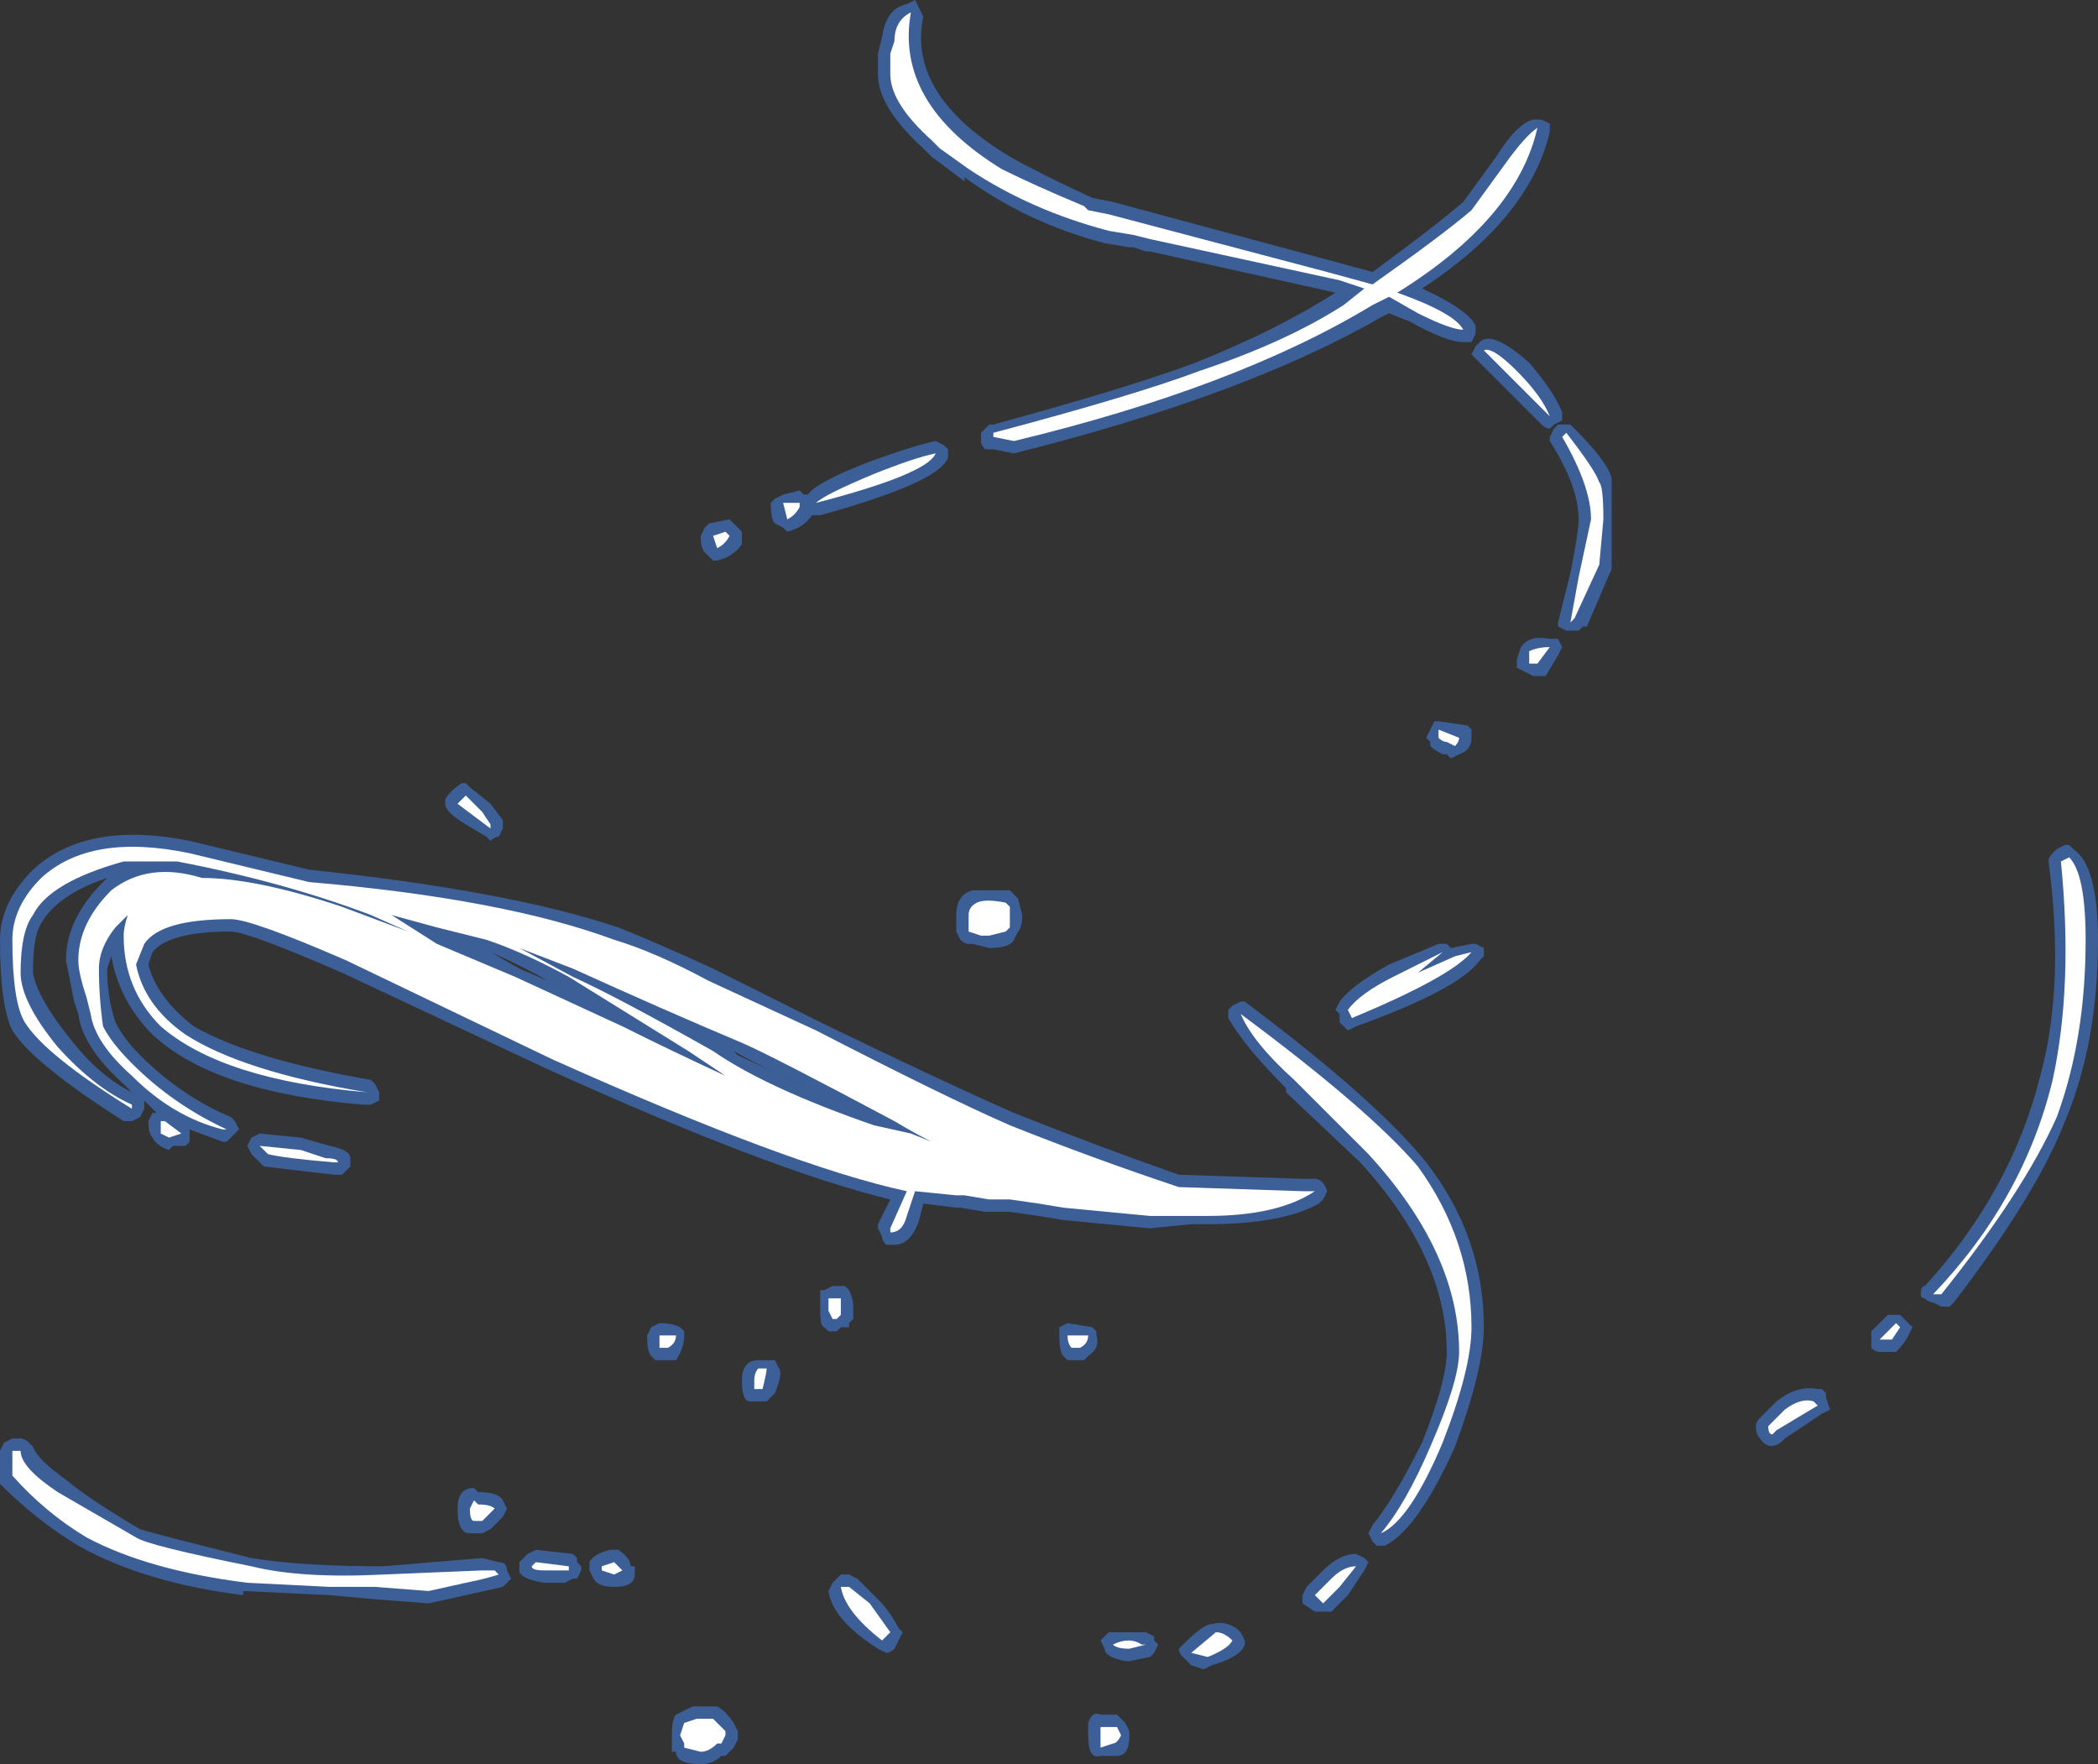 <?xml version="1.0" encoding="UTF-8" standalone="no"?>
<svg xmlns:ffdec="https://www.free-decompiler.com/flash" xmlns:xlink="http://www.w3.org/1999/xlink" ffdec:objectType="shape" height="21.4px" width="25.45px" xmlns="http://www.w3.org/2000/svg">
  <rect width="100%" height="100%" fill="#333333" stroke="none"/>
  <g transform="matrix(1.0, 0.0, 0.0, 1.0, 11.0, 20.3)">
    <path d="M0.2 -20.1 Q0.0 -19.15 1.25 -18.4 1.6 -18.2 2.25 -17.9 L2.5 -17.85 5.1 -17.15 5.65 -17.0 Q6.4 -17.55 6.75 -17.85 L7.15 -18.4 Q7.4 -18.8 7.6 -18.85 L7.7 -18.85 7.8 -18.8 7.8 -18.7 Q7.55 -17.65 6.25 -16.8 6.8 -16.55 6.9 -16.35 L6.9 -16.25 6.85 -16.15 Q6.8 -16.15 6.75 -16.15 6.55 -16.15 6.1 -16.4 L5.85 -16.5 5.75 -16.45 Q4.1 -15.5 1.3 -14.8 L1.05 -14.85 0.95 -14.85 Q0.9 -14.9 0.9 -14.95 L0.9 -15.05 Q0.95 -15.1 1.0 -15.15 L1.05 -15.15 Q2.7 -15.6 3.5 -15.9 4.5 -16.3 5.2 -16.75 L5.2 -16.75 2.95 -17.25 2.9 -17.25 2.75 -17.3 2.7 -17.3 2.4 -17.35 Q1.45 -17.6 0.7 -18.15 L0.7 -18.1 0.3 -18.4 0.2 -18.5 Q-0.35 -19.0 -0.35 -19.4 L-0.35 -19.65 -0.3 -19.85 Q-0.25 -20.2 0.0 -20.25 L0.1 -20.3 0.2 -20.1 M0.5 -14.75 Q0.4 -14.45 -1.05 -14.05 L-1.15 -14.05 Q-1.25 -13.9 -1.45 -13.85 L-1.5 -13.9 -1.6 -13.95 Q-1.65 -14.0 -1.65 -14.2 L-1.6 -14.25 -1.5 -14.3 -1.3 -14.35 -1.25 -14.3 -1.2 -14.3 Q-1.1 -14.45 -0.45 -14.7 0.1 -14.9 0.35 -14.95 L0.45 -14.9 0.5 -14.85 0.5 -14.75 M6.85 -16.0 L6.9 -16.1 6.95 -16.15 Q7.1 -16.3 7.55 -15.9 7.85 -15.55 7.95 -15.3 L7.95 -15.2 7.85 -15.15 7.8 -15.1 Q7.75 -15.1 7.7 -15.15 7.55 -15.3 6.9 -15.95 L6.85 -16.0 M8.05 -15.15 L8.1 -15.1 Q8.5 -14.7 8.55 -14.5 L8.55 -13.4 8.25 -12.7 8.2 -12.7 8.15 -12.65 8.0 -12.65 7.9 -12.7 7.9 -12.75 8.05 -13.35 Q8.15 -13.85 8.15 -14.0 8.15 -14.4 7.8 -14.95 L7.8 -15.0 7.85 -15.1 7.9 -15.15 8.05 -15.15 M7.8 -12.55 L7.9 -12.55 7.95 -12.45 7.9 -12.35 7.75 -12.1 Q7.7 -12.1 7.65 -12.1 L7.6 -12.1 7.4 -12.2 Q7.4 -12.25 7.4 -12.3 L7.45 -12.45 Q7.55 -12.6 7.8 -12.55 M6.45 -11.55 L6.8 -11.5 6.85 -11.45 6.85 -11.35 Q6.85 -11.2 6.7 -11.15 L6.6 -11.1 6.55 -11.15 6.5 -11.15 Q6.4 -11.2 6.35 -11.25 L6.35 -11.3 6.3 -11.35 6.4 -11.55 6.45 -11.55 M7.0 -8.8 L7.0 -8.7 6.95 -8.65 Q6.7 -8.3 5.45 -7.85 L5.35 -7.8 5.25 -7.9 5.25 -8.0 5.2 -8.05 5.25 -8.15 Q5.4 -8.35 5.85 -8.6 L6.45 -8.85 6.55 -8.85 6.6 -8.8 6.85 -8.85 6.9 -8.85 7.0 -8.8 M0.6 -9.0 L0.6 -9.2 Q0.6 -9.45 0.8 -9.5 L1.25 -9.5 1.35 -9.4 1.4 -9.2 Q1.4 -9.05 1.35 -9.0 L1.3 -8.9 Q1.25 -8.8 1.0 -8.8 L0.8 -8.85 0.75 -8.85 Q0.7 -8.85 0.65 -8.9 L0.6 -9.0 M3.9 -8.05 L3.95 -8.1 4.05 -8.15 4.1 -8.15 Q5.7 -6.95 6.3 -6.2 7.0 -5.3 7.0 -4.2 7.0 -3.7 6.65 -2.75 6.2 -1.75 5.8 -1.55 L5.7 -1.55 5.65 -1.6 5.6 -1.7 5.65 -1.8 Q5.9 -2.1 6.25 -2.8 6.55 -3.55 6.55 -3.9 6.55 -5.05 5.5 -6.2 L4.6 -7.05 4.6 -7.1 Q4.1 -7.6 3.9 -7.95 3.9 -8.0 3.9 -8.05 M5.0 -5.7 Q4.55 -5.45 3.65 -5.45 L3.45 -5.45 2.95 -5.4 1.9 -5.5 1.6 -5.55 1.25 -5.6 0.95 -5.6 0.65 -5.65 0.6 -5.65 0.2 -5.7 0.15 -5.5 Q0.05 -5.2 -0.15 -5.2 L-0.25 -5.2 Q-0.3 -5.25 -0.3 -5.3 L-0.35 -5.4 -0.35 -5.45 -0.2 -5.75 Q-1.65 -6.1 -4.4 -7.35 L-6.85 -8.5 Q-8.0 -9.0 -8.2 -9.0 -8.95 -9.0 -9.15 -8.75 L-9.2 -8.6 Q-9.1 -8.2 -8.65 -7.85 -7.95 -7.45 -6.5 -7.2 L-6.45 -7.15 -6.4 -7.05 Q-6.4 -7.0 -6.4 -6.95 L-6.5 -6.9 -6.6 -6.9 Q-8.4 -7.05 -9.15 -7.75 -9.55 -8.15 -9.65 -8.7 L-9.7 -8.55 Q-9.7 -8.2 -9.6 -7.9 -9.5 -7.7 -9.3 -7.5 -8.8 -7.0 -8.2 -6.75 L-8.15 -6.7 -8.1 -6.6 -8.25 -6.45 -8.3 -6.45 -8.7 -6.6 -8.7 -6.45 -8.75 -6.4 -8.9 -6.4 -8.95 -6.35 Q-9.1 -6.4 -9.15 -6.5 -9.2 -6.55 -9.2 -6.7 L-9.15 -6.8 -9.1 -6.8 -9.25 -6.95 -9.25 -6.85 -9.3 -6.75 -9.4 -6.7 -9.5 -6.7 Q-10.6 -7.4 -10.85 -7.8 -11.0 -8.1 -11.0 -8.9 -11.0 -9.35 -10.6 -9.75 -9.95 -10.35 -8.7 -10.1 L-7.25 -9.75 Q-4.85 -9.5 -3.5 -9.05 -3.0 -8.85 -2.35 -8.55 L-1.05 -7.9 Q0.5 -7.15 1.3 -6.8 2.3 -6.4 3.3 -6.05 L4.8 -6.0 4.95 -6.0 Q5.05 -6.0 5.1 -5.85 L5.05 -5.75 5.0 -5.7 M1.85 -4.2 L1.95 -4.25 2.25 -4.2 2.3 -4.15 2.3 -4.1 Q2.35 -3.95 2.2 -3.85 L2.15 -3.8 1.95 -3.8 1.9 -3.85 Q1.85 -3.9 1.85 -4.1 L1.85 -4.2 M2.65 -0.15 Q2.4 -0.2 2.4 -0.3 L2.35 -0.4 2.45 -0.5 2.9 -0.5 3.0 -0.45 3.0 -0.4 3.05 -0.35 3.0 -0.25 2.95 -0.2 2.7 -0.15 2.65 -0.15 M3.35 -0.35 Q3.6 -0.6 3.7 -0.6 3.9 -0.65 4.05 -0.5 L4.1 -0.4 4.1 -0.35 Q4.05 -0.2 3.7 -0.1 L3.6 -0.05 3.45 -0.1 3.35 -0.2 Q3.3 -0.25 3.3 -0.3 L3.35 -0.35 M5.6 -1.35 L5.55 -1.25 5.35 -0.95 5.15 -0.75 4.95 -0.75 4.8 -0.85 Q4.8 -0.9 4.8 -0.95 L4.85 -1.05 5.05 -1.25 Q5.25 -1.45 5.45 -1.45 L5.55 -1.4 5.6 -1.35 M11.2 -3.2 L11.1 -3.15 10.65 -2.85 10.6 -2.8 Q10.45 -2.7 10.35 -2.85 10.3 -2.9 10.3 -3.0 10.3 -3.05 10.35 -3.1 L10.55 -3.3 Q10.8 -3.5 11.05 -3.45 L11.1 -3.45 11.15 -3.4 11.15 -3.35 11.2 -3.2 M13.85 -9.85 Q13.85 -9.9 13.9 -9.95 L13.95 -10.0 14.05 -10.05 14.1 -10.05 14.15 -10.0 Q14.45 -9.8 14.45 -8.9 14.45 -7.65 14.05 -6.7 13.7 -5.8 12.7 -4.5 L12.65 -4.45 12.55 -4.45 12.45 -4.5 Q12.4 -4.5 12.35 -4.55 12.3 -4.55 12.3 -4.6 12.3 -4.7 12.35 -4.7 13.4 -5.85 13.75 -7.25 14.05 -8.35 13.85 -9.85 M12.2 -4.2 L12.15 -4.1 Q12.1 -4.0 12.0 -3.9 L11.8 -3.9 Q11.75 -3.9 11.7 -3.95 11.7 -4.0 11.7 -4.05 11.7 -4.1 11.7 -4.15 L11.9 -4.35 12.05 -4.35 12.2 -4.2 M2.45 0.5 L2.55 0.5 2.65 0.6 2.7 0.7 2.7 0.75 Q2.7 1.0 2.55 1.0 L2.35 1.0 Q2.2 1.05 2.2 0.75 L2.2 0.6 Q2.25 0.45 2.35 0.5 L2.45 0.5 M-2.1 -13.95 L-2.0 -13.85 -2.0 -13.8 Q-2.0 -13.75 -2.0 -13.7 -2.1 -13.55 -2.3 -13.5 L-2.35 -13.5 -2.45 -13.6 Q-2.5 -13.65 -2.5 -13.8 L-2.45 -13.9 -2.4 -13.95 -2.15 -14.0 -2.1 -13.95 M-5.35 -10.8 L-5.3 -10.75 -5.05 -10.55 -4.9 -10.35 -4.9 -10.25 -4.95 -10.15 Q-5.0 -10.15 -5.05 -10.1 L-5.1 -10.15 -5.35 -10.3 Q-5.6 -10.45 -5.6 -10.55 L-5.6 -10.6 Q-5.55 -10.7 -5.4 -10.8 L-5.35 -10.8 M-4.7 -8.55 L-4.35 -8.4 Q-4.7 -8.6 -5.05 -8.75 L-4.7 -8.55 M-2.1 -7.55 Q-1.75 -7.35 -1.2 -7.1 L-2.05 -7.5 -2.1 -7.55 M-9.7 -9.65 Q-10.3 -9.45 -10.5 -9.1 -10.6 -8.95 -10.6 -8.5 -10.55 -8.2 -10.15 -7.7 -9.8 -7.25 -9.4 -7.05 L-9.5 -7.15 Q-10.0 -7.6 -10.05 -8.0 L-10.1 -8.15 -10.2 -8.65 Q-10.2 -9.15 -9.75 -9.6 L-9.7 -9.65 M-6.75 -6.25 Q-6.75 -6.2 -6.75 -6.15 -6.8 -6.1 -6.85 -6.05 L-6.95 -6.05 -7.8 -6.15 -7.95 -6.3 -8.0 -6.4 -7.95 -6.5 -7.85 -6.55 -7.35 -6.5 -7.0 -6.4 Q-6.75 -6.35 -6.75 -6.25 M-10.65 -2.8 L-10.6 -2.75 Q-10.55 -2.6 -10.2 -2.35 -9.9 -2.1 -9.3 -1.75 -9.15 -1.7 -7.95 -1.4 -7.35 -1.3 -6.35 -1.3 L-5.15 -1.4 -4.95 -1.35 Q-4.85 -1.35 -4.85 -1.25 L-4.8 -1.15 -4.9 -1.05 -5.8 -0.85 -6.45 -0.9 -7.0 -0.95 -8.05 -1.0 -8.05 -0.95 Q-9.25 -1.1 -10.05 -1.55 -10.55 -1.85 -11.0 -2.3 L-11.0 -2.7 -10.95 -2.8 -10.85 -2.85 -10.75 -2.85 Q-10.7 -2.85 -10.65 -2.8 M-2.8 -3.8 Q-2.85 -3.8 -2.9 -3.8 L-3.05 -3.8 -3.1 -3.85 Q-3.15 -3.9 -3.15 -4.1 L-3.1 -4.2 -3.0 -4.25 Q-2.85 -4.25 -2.75 -4.2 L-2.7 -4.15 -2.7 -4.1 Q-2.7 -3.95 -2.8 -3.8 M-1.7 -3.8 L-1.6 -3.8 -1.55 -3.7 Q-1.5 -3.65 -1.6 -3.4 L-1.7 -3.3 -1.9 -3.3 Q-2.0 -3.3 -2.0 -3.55 -2.0 -3.8 -1.8 -3.8 L-1.7 -3.8 M-0.65 -4.45 L-0.65 -4.3 -0.7 -4.25 -0.7 -4.2 -0.8 -4.2 -0.85 -4.15 -0.95 -4.15 -1.0 -4.2 Q-1.05 -4.2 -1.05 -4.4 L-1.05 -4.65 -1.0 -4.65 -0.9 -4.7 -0.75 -4.7 -0.7 -4.65 Q-0.65 -4.55 -0.65 -4.45 M-5.2 -2.2 Q-4.95 -2.2 -4.9 -2.1 L-4.85 -2.0 -4.9 -1.9 -5.05 -1.75 -5.15 -1.7 -5.3 -1.7 Q-5.45 -1.7 -5.45 -2.0 -5.45 -2.25 -5.25 -2.25 L-5.2 -2.2 M-4.65 -1.4 L-4.6 -1.45 -4.5 -1.5 -4.05 -1.45 -4.0 -1.4 -4.0 -1.35 -3.95 -1.3 -3.95 -1.25 -4.0 -1.15 -4.05 -1.15 -4.15 -1.1 -4.4 -1.1 Q-4.7 -1.15 -4.7 -1.25 L-4.7 -1.35 -4.65 -1.4 M-3.3 -1.3 Q-3.3 -1.25 -3.3 -1.2 -3.3 -1.05 -3.55 -1.05 -3.75 -1.05 -3.8 -1.15 L-3.85 -1.25 -3.85 -1.35 Q-3.8 -1.45 -3.6 -1.5 L-3.5 -1.5 Q-3.35 -1.4 -3.35 -1.3 L-3.3 -1.3 M-0.6 -1.15 L-0.35 -0.9 Q-0.2 -0.75 -0.1 -0.55 L-0.05 -0.5 -0.15 -0.3 Q-0.2 -0.25 -0.25 -0.25 L-0.35 -0.3 Q-0.9 -0.65 -0.95 -1.0 L-0.9 -1.1 -0.8 -1.2 -0.7 -1.2 -0.6 -1.15 M-2.05 0.7 L-2.05 0.8 -2.1 0.9 -2.2 1.0 -2.25 1.0 Q-2.35 1.1 -2.5 1.1 -2.8 1.1 -2.8 0.95 L-2.85 0.95 Q-2.85 0.9 -2.85 0.75 -2.85 0.55 -2.8 0.5 L-2.6 0.4 -2.3 0.4 Q-2.2 0.45 -2.1 0.6 L-2.05 0.7" fill="#437edb" fill-opacity="0.6" fill-rule="evenodd" stroke="none"/>
    <path d="M2.45 -17.7 L5.1 -17.0 5.65 -16.85 Q6.5 -17.45 6.85 -17.75 L7.25 -18.3 Q7.5 -18.65 7.65 -18.75 7.4 -17.65 5.95 -16.75 6.65 -16.5 6.75 -16.3 6.6 -16.3 6.2 -16.5 L5.85 -16.7 5.65 -16.6 Q4.0 -15.6 1.3 -14.95 L1.05 -15.0 1.05 -15.05 Q2.75 -15.5 3.55 -15.8 4.6 -16.15 5.3 -16.6 L5.55 -16.8 5.25 -16.9 2.95 -17.4 2.75 -17.45 2.45 -17.5 Q1.5 -17.75 0.75 -18.25 L0.4 -18.5 0.3 -18.6 Q-0.2 -19.05 -0.2 -19.4 L-0.2 -19.65 -0.15 -19.8 Q-0.15 -20.05 0.05 -20.15 -0.15 -19.05 1.15 -18.25 1.55 -18.05 2.15 -17.8 L2.2 -17.75 2.45 -17.7 M8.0 -15.05 Q8.35 -14.6 8.4 -14.45 8.45 -14.4 8.45 -14.0 L8.4 -13.45 8.1 -12.8 8.05 -12.75 8.15 -13.3 8.3 -14.0 Q8.3 -14.4 7.95 -15.0 L8.0 -15.05 M7.8 -15.25 L7.0 -16.05 Q7.1 -16.1 7.4 -15.8 7.7 -15.5 7.8 -15.25 M7.8 -12.45 L7.65 -12.25 7.55 -12.25 7.55 -12.4 Q7.65 -12.45 7.8 -12.45 M6.65 -11.25 L6.55 -11.3 Q6.5 -11.3 6.45 -11.35 L6.45 -11.45 6.7 -11.35 Q6.7 -11.3 6.65 -11.25 M6.85 -8.75 Q6.6 -8.45 5.4 -7.95 L5.35 -8.05 Q5.5 -8.25 5.9 -8.45 L6.5 -8.75 6.2 -8.5 6.65 -8.7 6.85 -8.75 M1.25 -9.3 L1.25 -9.05 1.2 -9.0 1.0 -8.95 0.9 -8.95 0.75 -9.0 0.75 -9.2 Q0.75 -9.3 0.85 -9.35 0.95 -9.4 1.2 -9.35 L1.25 -9.3 M4.05 -8.0 Q5.6 -6.85 6.2 -6.15 6.85 -5.25 6.85 -4.2 6.85 -3.7 6.5 -2.8 6.1 -1.85 5.75 -1.7 6.05 -2.05 6.35 -2.75 6.7 -3.55 6.7 -3.9 6.7 -5.1 5.6 -6.3 L4.7 -7.2 Q4.2 -7.65 4.05 -8.0 M4.95 -5.85 Q4.5 -5.55 3.65 -5.55 L2.95 -5.55 1.9 -5.65 1.6 -5.7 1.25 -5.75 1.0 -5.75 0.7 -5.8 0.6 -5.8 0.1 -5.85 0.0 -5.55 Q-0.05 -5.35 -0.2 -5.35 L-0.2 -5.4 0.0 -5.85 Q-1.4 -6.15 -4.3 -7.45 L-6.8 -8.65 Q-7.95 -9.15 -8.2 -9.15 -9.05 -9.15 -9.25 -8.85 L-9.35 -8.6 Q-9.25 -8.1 -8.75 -7.75 -8.05 -7.3 -6.55 -7.05 -8.3 -7.2 -9.05 -7.85 -9.5 -8.3 -9.5 -8.95 -9.5 -9.05 -9.45 -9.2 L-9.6 -9.05 Q-9.8 -8.8 -9.8 -8.55 -9.8 -8.2 -9.75 -7.85 -9.65 -7.65 -9.4 -7.4 -8.9 -6.9 -8.25 -6.6 L-8.3 -6.6 Q-8.9 -6.75 -9.4 -7.25 -9.85 -7.65 -9.9 -8.0 L-9.95 -8.2 Q-10.05 -8.5 -10.05 -8.65 -10.05 -9.1 -9.65 -9.5 -9.2 -9.85 -8.55 -9.65 -7.9 -9.65 -6.85 -9.3 L-6.05 -9.0 -6.5 -9.2 Q-7.55 -9.6 -8.85 -9.85 L-9.5 -9.85 Q-10.4 -9.6 -10.6 -9.2 -10.75 -9.0 -10.75 -8.5 -10.75 -8.15 -10.3 -7.6 -9.85 -7.1 -9.4 -6.9 L-9.4 -6.85 Q-10.45 -7.5 -10.7 -7.9 -10.85 -8.15 -10.85 -8.9 -10.85 -9.3 -10.5 -9.65 -9.9 -10.2 -8.7 -9.95 L-7.25 -9.6 Q-4.9 -9.4 -3.55 -8.9 -3.05 -8.75 -2.4 -8.4 L-1.1 -7.8 Q0.45 -7.0 1.25 -6.65 2.25 -6.25 3.3 -5.9 L4.8 -5.85 4.95 -5.85 M0.3 -6.45 Q0.1 -6.55 -0.15 -6.7 -1.65 -7.5 -2.0 -7.65 -2.95 -8.05 -4.05 -8.55 L-4.7 -8.8 -4.05 -8.45 Q-3.5 -8.2 -2.35 -7.55 -1.7 -7.1 -0.4 -6.65 L0.05 -6.55 0.3 -6.45 M2.2 -4.1 Q2.2 -4.0 2.1 -3.95 L2.0 -3.95 Q1.95 -4.0 1.95 -4.1 L2.2 -4.1 M2.5 -0.35 Q2.7 -0.45 2.85 -0.35 L2.9 -0.35 2.7 -0.3 Q2.55 -0.3 2.5 -0.35 M3.75 -0.5 Q3.85 -0.5 3.95 -0.4 3.9 -0.3 3.65 -0.2 L3.45 -0.25 3.75 -0.5 M4.95 -0.95 L5.15 -1.15 Q5.3 -1.3 5.45 -1.3 L5.25 -1.05 5.05 -0.85 4.95 -0.95 M11.0 -3.3 L11.05 -3.25 10.55 -2.95 10.5 -2.9 Q10.45 -2.9 10.45 -3.0 L10.65 -3.2 Q10.85 -3.35 11.0 -3.3 M14.3 -8.9 Q14.3 -7.7 13.95 -6.75 13.55 -5.85 12.55 -4.6 L12.45 -4.6 Q13.55 -5.75 13.9 -7.2 14.15 -8.35 14.0 -9.85 L14.1 -9.9 Q14.3 -9.7 14.3 -8.9 M11.8 -4.05 L12.0 -4.25 12.05 -4.2 11.95 -4.05 11.8 -4.05 M2.35 0.9 L2.35 0.75 Q2.35 0.6 2.35 0.65 L2.55 0.65 2.6 0.75 Q2.55 0.85 2.5 0.85 L2.35 0.9 M-0.4 -14.55 Q0.1 -14.75 0.35 -14.8 0.25 -14.55 -1.1 -14.2 -1.0 -14.3 -0.4 -14.55 M-1.3 -14.2 L-1.3 -14.15 Q-1.35 -14.05 -1.45 -14.0 L-1.5 -14.2 -1.3 -14.2 M-2.2 -13.85 L-2.15 -13.8 Q-2.2 -13.7 -2.3 -13.65 L-2.35 -13.8 -2.2 -13.85 M-5.05 -10.3 L-5.05 -10.25 -5.45 -10.55 -5.35 -10.65 -5.15 -10.45 -5.05 -10.3 M-5.7 -9.05 L-6.25 -9.2 -5.7 -8.85 -4.75 -8.45 -3.45 -7.85 Q-2.85 -7.55 -2.2 -7.25 L-2.65 -7.55 -4.1 -8.45 Q-4.65 -8.75 -5.1 -8.9 L-5.7 -9.05 M-6.9 -6.2 L-6.95 -6.2 Q-7.55 -6.25 -7.75 -6.3 L-7.85 -6.4 -7.35 -6.35 -7.05 -6.25 Q-6.9 -6.25 -6.9 -6.2 M-8.8 -6.55 L-8.95 -6.5 -9.05 -6.55 -9.05 -6.7 -9.0 -6.7 -8.8 -6.55 M-10.75 -2.7 Q-10.75 -2.5 -10.3 -2.2 L-9.35 -1.65 Q-9.2 -1.55 -7.95 -1.3 -7.35 -1.15 -6.35 -1.2 L-5.15 -1.25 -5.0 -1.25 -4.95 -1.2 Q-5.1 -1.15 -5.35 -1.1 L-5.8 -1.0 -6.45 -1.05 -7.0 -1.05 -8.0 -1.1 Q-9.2 -1.25 -9.95 -1.65 -10.45 -1.95 -10.85 -2.4 L-10.85 -2.7 -10.75 -2.7 M-1.7 -3.7 Q-1.7 -3.65 -1.75 -3.45 L-1.85 -3.45 -1.85 -3.55 Q-1.85 -3.65 -1.8 -3.7 L-1.7 -3.7 M-2.9 -3.95 L-3.0 -3.95 -3.0 -4.1 -2.8 -4.1 Q-2.8 -4.0 -2.9 -3.95 M-0.8 -4.35 L-0.85 -4.3 -0.9 -4.3 -0.95 -4.4 -0.95 -4.55 -0.8 -4.55 -0.8 -4.35 M-5.15 -1.85 L-5.25 -1.85 Q-5.3 -1.85 -5.3 -2.0 L-5.25 -2.1 -5.2 -2.05 Q-5.05 -2.05 -5.0 -2.0 L-5.15 -1.85 M-4.5 -1.35 L-4.1 -1.3 -4.1 -1.25 -4.4 -1.25 Q-4.55 -1.25 -4.55 -1.3 L-4.5 -1.35 M-3.45 -1.25 L-3.55 -1.2 -3.7 -1.25 -3.7 -1.3 -3.55 -1.35 -3.45 -1.25 M-0.7 -1.05 L-0.45 -0.85 -0.2 -0.5 -0.3 -0.4 Q-0.75 -0.75 -0.8 -1.05 L-0.7 -1.05 M-2.7 0.6 L-2.55 0.55 -2.35 0.55 -2.2 0.7 -2.2 0.75 -2.25 0.85 -2.3 0.85 Q-2.4 0.95 -2.5 0.95 L-2.7 0.9 -2.7 0.85 -2.75 0.75 -2.7 0.6" fill="#ffffff" fill-rule="evenodd" stroke="none"/>
  </g>
</svg>
